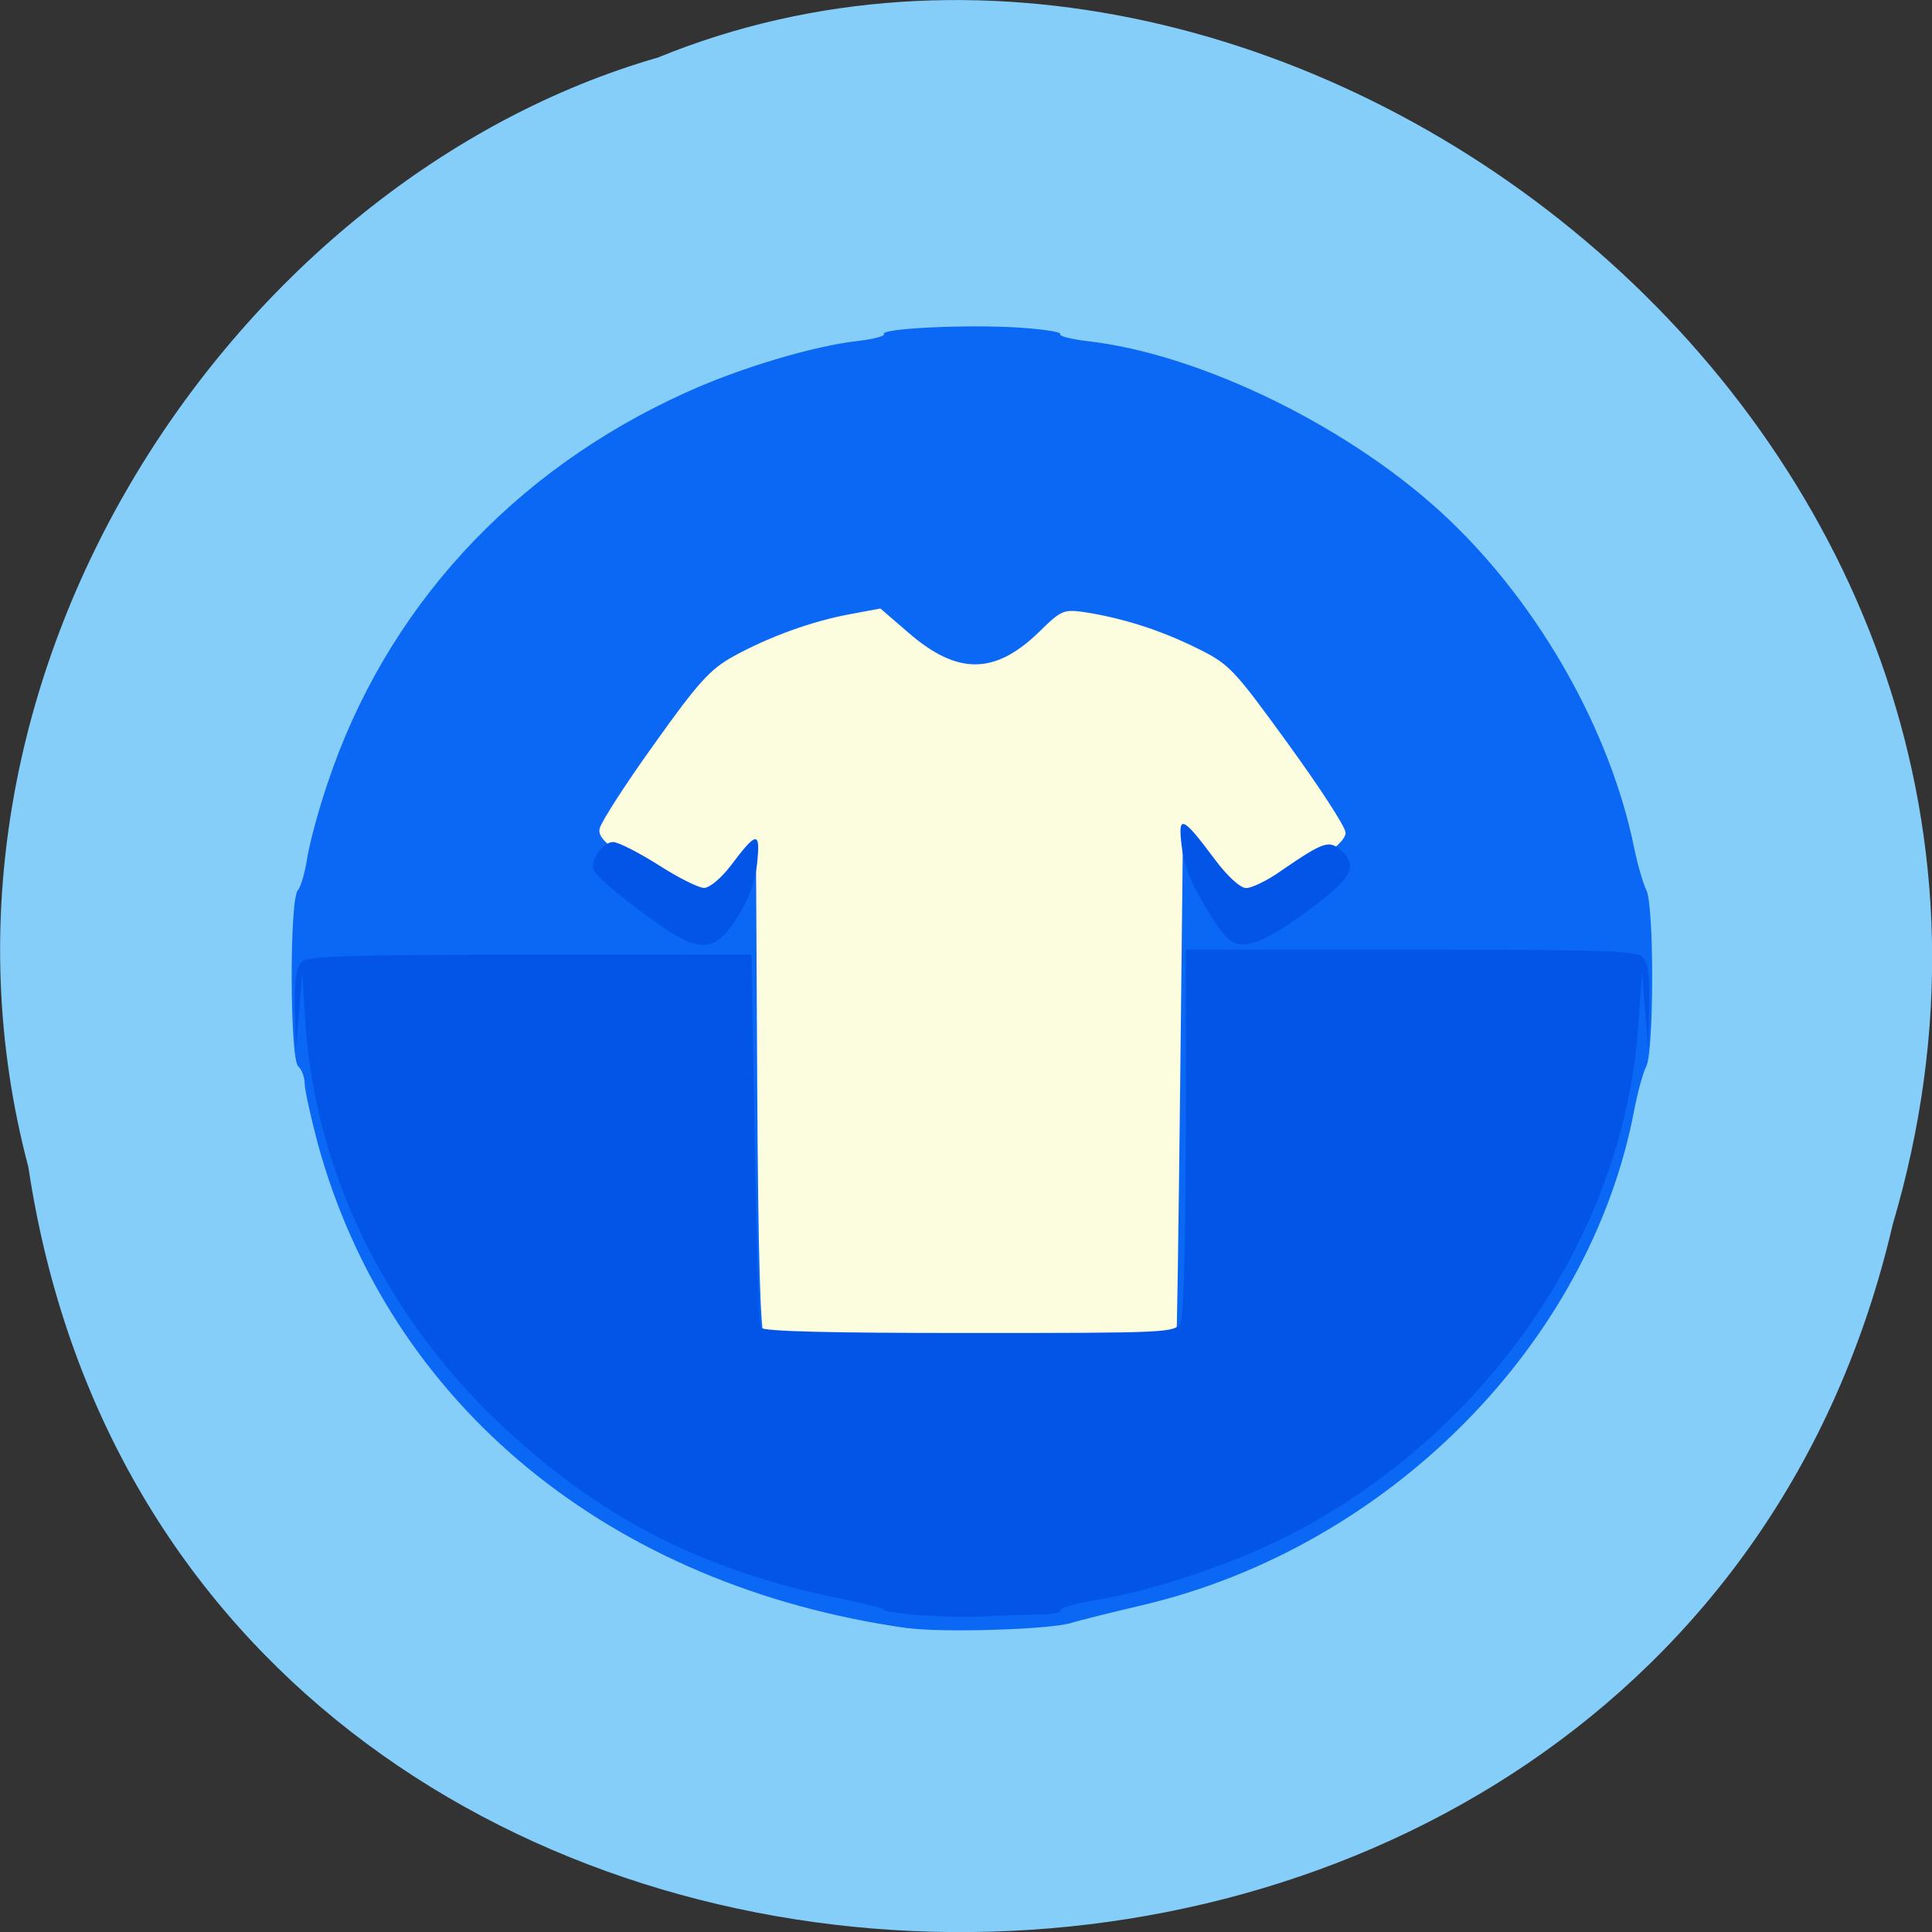 <svg xmlns="http://www.w3.org/2000/svg" viewBox="0 0 24 24"><rect x="0" y="0" width="24" height="24" fill="#333333" stroke="none"/><path d="m 0.352 14.496 c 1.859 12.363 20.363 12.734 23.16 0.715 c 2.879 -9.73 -7.547 -17.684 -15.34 -14.496 c -5.223 1.504 -9.438 7.672 -7.82 13.781" fill="#86cefa"/><path d="m 18.348 12.203 c 0 3.383 -2.699 6.129 -6.03 6.129 c -3.328 0 -6.03 -2.746 -6.03 -6.129 c 0 -3.387 2.699 -6.129 6.03 -6.129 c 3.328 0 6.03 2.742 6.03 6.129" fill="#fcfcdf"/><path d="m 11.281 20.227 c -3.703 -0.52 -6.449 -2.777 -7.336 -6.03 c -0.086 -0.328 -0.16 -0.66 -0.16 -0.734 c 0 -0.078 -0.035 -0.176 -0.082 -0.219 c -0.102 -0.098 -0.109 -2.059 -0.004 -2.184 c 0.039 -0.043 0.09 -0.227 0.117 -0.398 c 0.027 -0.176 0.137 -0.59 0.25 -0.922 c 0.719 -2.168 2.297 -3.891 4.461 -4.867 c 0.66 -0.301 1.586 -0.578 2.129 -0.637 c 0.195 -0.023 0.344 -0.063 0.324 -0.086 c -0.043 -0.07 1.01 -0.121 1.656 -0.082 c 0.313 0.02 0.551 0.055 0.535 0.082 c -0.02 0.023 0.129 0.063 0.324 0.086 c 1.438 0.16 3.336 1.098 4.516 2.23 c 1.125 1.074 1.996 2.625 2.289 4.066 c 0.043 0.211 0.113 0.449 0.152 0.527 c 0.098 0.195 0.094 1.992 0 2.184 c -0.043 0.082 -0.109 0.328 -0.152 0.551 c -0.551 2.902 -3.055 5.426 -6.105 6.145 c -0.383 0.09 -0.781 0.188 -0.891 0.223 c -0.285 0.082 -1.594 0.121 -2.023 0.063 m 3.328 -3.512 c 0.012 -0.008 0.031 -1.445 0.051 -3.195 l 0.035 -3.176 l 0.332 0.426 c 0.184 0.238 0.383 0.43 0.449 0.43 c 0.063 0.004 0.367 -0.16 0.68 -0.363 c 0.395 -0.258 0.563 -0.402 0.559 -0.492 c 0 -0.07 -0.324 -0.566 -0.715 -1.105 c -0.684 -0.941 -0.727 -0.988 -1.141 -1.191 c -0.453 -0.223 -0.91 -0.367 -1.375 -0.441 c -0.273 -0.039 -0.297 -0.031 -0.582 0.25 c -0.547 0.527 -1.01 0.531 -1.621 0 l -0.344 -0.297 l -0.375 0.07 c -0.469 0.086 -1 0.277 -1.449 0.523 c -0.289 0.16 -0.438 0.32 -0.988 1.094 c -0.359 0.5 -0.66 0.969 -0.676 1.047 c -0.023 0.109 0.078 0.203 0.57 0.523 c 0.332 0.211 0.656 0.387 0.723 0.387 c 0.07 0 0.234 -0.145 0.387 -0.336 l 0.262 -0.332 l 0.016 3.01 c 0.012 2.098 0.039 3.039 0.094 3.098 c 0.059 0.07 0.566 0.086 2.586 0.086 c 1.379 0 2.516 -0.008 2.523 -0.016" fill="#0a68f5"/><path d="m 11.379 20.06 c -0.254 -0.023 -0.434 -0.051 -0.398 -0.063 c 0.039 -0.008 -0.191 -0.066 -0.512 -0.133 c -1.754 -0.352 -3.047 -1.02 -4.301 -2.219 c -1.395 -1.336 -2.242 -3.094 -2.371 -4.898 l -0.043 -0.664 l -0.078 0.953 l -0.012 -0.5 c -0.008 -0.355 0.016 -0.52 0.082 -0.586 c 0.082 -0.074 0.551 -0.09 2.844 -0.09 h 2.746 l 0.039 2.281 c 0.02 1.258 0.055 2.316 0.078 2.352 c 0.031 0.047 0.871 0.066 2.59 0.066 c 2.453 0 2.551 -0.004 2.617 -0.121 c 0.043 -0.078 0.07 -0.945 0.07 -2.383 v -2.258 h 2.789 c 2.328 0 2.805 0.012 2.883 0.09 c 0.07 0.066 0.094 0.234 0.086 0.617 l -0.012 0.531 l -0.078 -0.953 l -0.047 0.664 c -0.18 2.582 -1.859 5.04 -4.313 6.313 c -0.668 0.348 -1.707 0.699 -2.391 0.813 c -0.277 0.043 -0.488 0.102 -0.473 0.133 c 0.02 0.027 -0.098 0.051 -0.258 0.051 c -0.16 0 -0.469 0.012 -0.684 0.023 c -0.215 0.012 -0.602 0.004 -0.855 -0.02 m -3.23 -8.602 c -0.516 -0.371 -0.781 -0.602 -0.781 -0.684 c 0 -0.137 0.141 -0.313 0.25 -0.313 c 0.063 0 0.316 0.129 0.563 0.285 c 0.242 0.156 0.5 0.285 0.566 0.285 c 0.07 0 0.215 -0.121 0.336 -0.281 c 0.32 -0.426 0.367 -0.43 0.324 -0.023 c -0.027 0.234 -0.105 0.457 -0.25 0.676 c -0.273 0.434 -0.469 0.441 -1.01 0.055 m 6.848 -0.16 c -0.188 -0.305 -0.285 -0.543 -0.313 -0.781 c -0.051 -0.406 0.004 -0.387 0.414 0.164 c 0.156 0.207 0.313 0.352 0.387 0.352 c 0.066 0 0.266 -0.094 0.434 -0.215 c 0.523 -0.359 0.594 -0.383 0.738 -0.258 c 0.199 0.172 0.156 0.313 -0.188 0.586 c -0.508 0.402 -0.828 0.586 -1.023 0.586 c -0.152 0 -0.223 -0.066 -0.449 -0.434" fill="#0355e7"/></svg>